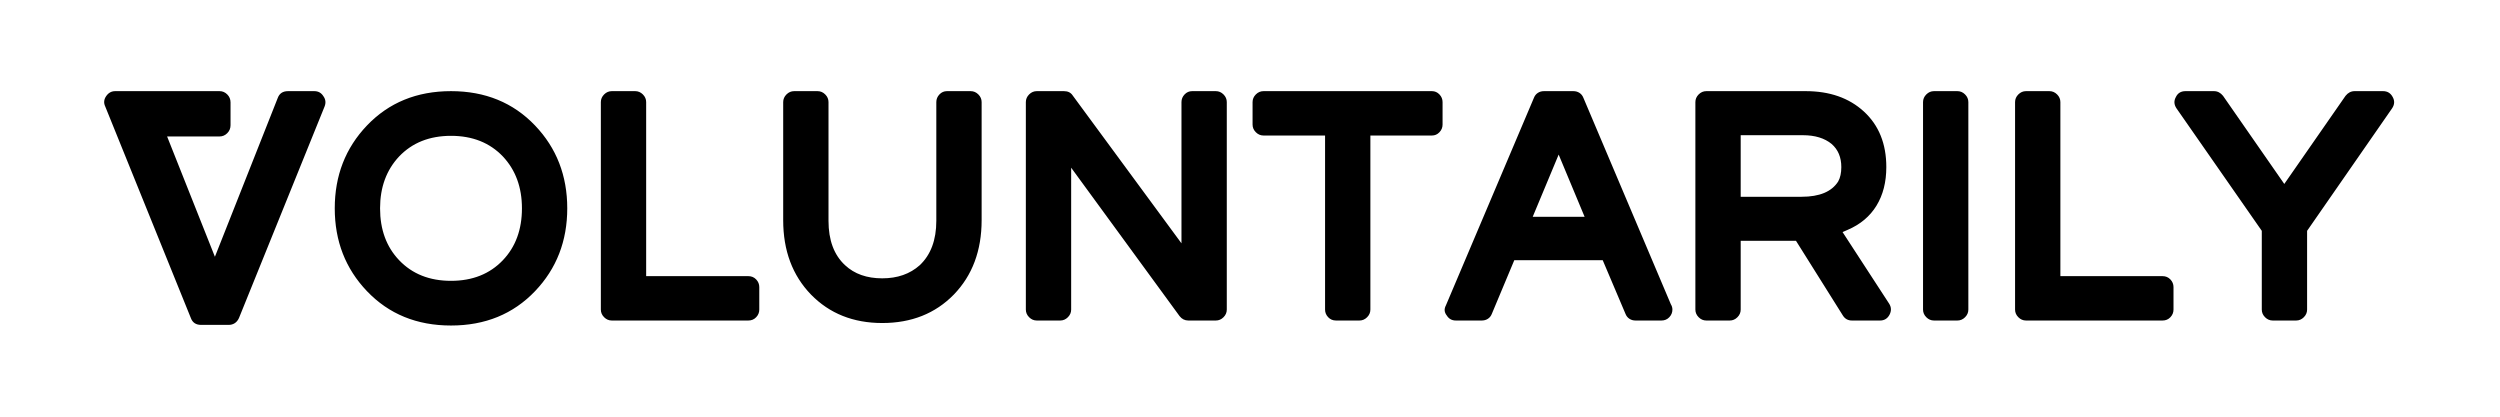 <?xml version="1.0" encoding="UTF-8"?>
<svg width="192px" height="32px" viewBox="0 0 192 32" version="1.1" xmlns="http://www.w3.org/2000/svg" xmlns:xlink="http://www.w3.org/1999/xlink">
    <!-- Generator: Sketch 54.1 (76490) - https://sketchapp.com -->
    <title>Artboard</title>
    <desc>Created with Sketch.</desc>
    <g id="Artboard" stroke="none" stroke-width="1" fill="none" fill-rule="evenodd">
        <g id="Group">
            <rect id="Rectangle" x="0" y="0" width="192" height="32"></rect>
            <path d="M24.833,7.384 C25.009,7.624 25.041,7.888 24.929,8.176 L18.353,24.424 C18.273,24.6 18.165,24.732 18.029,24.82 C17.893,24.908 17.737,24.952 17.561,24.952 L15.449,24.952 C15.049,24.952 14.785,24.776 14.657,24.424 L8.081,8.176 C7.953,7.904 7.977,7.64 8.153,7.384 C8.329,7.128 8.561,7 8.849,7 L16.865,7 C17.089,7 17.285,7.084 17.453,7.252 C17.621,7.42 17.705,7.624 17.705,7.864 L17.705,9.616 C17.705,9.856 17.621,10.06 17.453,10.228 C17.285,10.396 17.089,10.48 16.865,10.48 L12.833,10.48 L16.505,19.72 L21.329,7.528 C21.457,7.176 21.721,7 22.121,7 L24.137,7 C24.441,7 24.673,7.128 24.833,7.384 Z M34.637,7 C37.261,7 39.413,7.88 41.093,9.64 C42.741,11.368 43.565,13.488 43.565,16 C43.565,18.512 42.741,20.632 41.093,22.36 C39.413,24.12 37.261,25 34.637,25 C32.013,25 29.861,24.12 28.181,22.36 C26.533,20.632 25.709,18.512 25.709,16 C25.709,13.488 26.533,11.368 28.181,9.64 C29.861,7.88 32.013,7 34.637,7 Z M34.637,21.568 C36.285,21.568 37.613,21.04 38.621,19.984 C39.597,18.96 40.085,17.632 40.085,16 C40.085,14.384 39.597,13.056 38.621,12.016 C37.613,10.96 36.285,10.432 34.637,10.432 C32.989,10.432 31.661,10.96 30.653,12.016 C29.677,13.056 29.189,14.384 29.189,16 C29.189,17.632 29.677,18.96 30.653,19.984 C31.661,21.04 32.989,21.568 34.637,21.568 Z M57.473,21.208 C57.713,21.208 57.913,21.292 58.073,21.46 C58.233,21.628 58.313,21.824 58.313,22.048 L58.313,23.776 C58.313,24 58.233,24.196 58.073,24.364 C57.913,24.532 57.713,24.616 57.473,24.616 L46.985,24.616 C46.761,24.616 46.565,24.532 46.397,24.364 C46.229,24.196 46.145,24 46.145,23.776 L46.145,7.84 C46.145,7.616 46.229,7.42 46.397,7.252 C46.565,7.084 46.761,7 46.985,7 L48.785,7 C49.009,7 49.205,7.084 49.373,7.252 C49.541,7.42 49.625,7.616 49.625,7.84 L49.625,21.208 L57.473,21.208 Z M74.549,7 C74.773,7 74.969,7.084 75.137,7.252 C75.305,7.42 75.389,7.616 75.389,7.84 L75.389,16.912 C75.389,19.248 74.677,21.152 73.253,22.624 C71.829,24.08 69.997,24.808 67.757,24.808 C65.533,24.808 63.709,24.08 62.285,22.624 C60.861,21.152 60.149,19.248 60.149,16.912 L60.149,7.84 C60.149,7.616 60.233,7.42 60.401,7.252 C60.569,7.084 60.765,7 60.989,7 L62.789,7 C63.013,7 63.209,7.084 63.377,7.252 C63.545,7.42 63.629,7.616 63.629,7.84 L63.629,16.96 C63.629,18.448 64.053,19.584 64.901,20.368 C65.621,21.04 66.573,21.376 67.757,21.376 C68.925,21.376 69.885,21.04 70.637,20.368 C71.485,19.568 71.909,18.432 71.909,16.96 L71.909,7.84 C71.909,7.616 71.989,7.42 72.149,7.252 C72.309,7.084 72.501,7 72.725,7 L74.549,7 Z M93.377,7 C93.601,7 93.797,7.084 93.965,7.252 C94.133,7.42 94.217,7.616 94.217,7.84 L94.217,23.776 C94.217,24 94.133,24.196 93.965,24.364 C93.797,24.532 93.601,24.616 93.377,24.616 L91.265,24.616 C90.993,24.616 90.769,24.504 90.593,24.28 L82.265,12.88 L82.265,23.776 C82.265,24 82.181,24.196 82.013,24.364 C81.845,24.532 81.649,24.616 81.425,24.616 L79.625,24.616 C79.401,24.616 79.205,24.532 79.037,24.364 C78.869,24.196 78.785,24 78.785,23.776 L78.785,7.84 C78.785,7.616 78.869,7.42 79.037,7.252 C79.205,7.084 79.401,7 79.625,7 L81.713,7 C82.017,7 82.241,7.112 82.385,7.336 L90.737,18.688 L90.737,7.84 C90.737,7.616 90.817,7.42 90.977,7.252 C91.137,7.084 91.329,7 91.553,7 L93.377,7 Z M109.973,7 C110.197,7 110.389,7.084 110.549,7.252 C110.709,7.42 110.789,7.616 110.789,7.84 L110.789,9.568 C110.789,9.792 110.709,9.988 110.549,10.156 C110.389,10.324 110.197,10.408 109.973,10.408 L105.245,10.408 L105.245,23.776 C105.245,24 105.161,24.196 104.993,24.364 C104.825,24.532 104.629,24.616 104.405,24.616 L102.605,24.616 C102.365,24.616 102.165,24.532 102.005,24.364 C101.845,24.196 101.765,24 101.765,23.776 L101.765,10.408 L97.037,10.408 C96.813,10.408 96.617,10.324 96.449,10.156 C96.281,9.988 96.197,9.792 96.197,9.568 L96.197,7.84 C96.197,7.616 96.281,7.42 96.449,7.252 C96.617,7.084 96.813,7 97.037,7 L109.973,7 Z M128.321,23.368 C128.401,23.496 128.441,23.632 128.441,23.776 C128.441,24 128.361,24.196 128.201,24.364 C128.041,24.532 127.841,24.616 127.601,24.616 L125.609,24.616 C125.433,24.616 125.277,24.572 125.141,24.484 C125.005,24.396 124.905,24.272 124.841,24.112 L123.089,19.984 L116.297,19.984 L114.569,24.112 C114.505,24.272 114.405,24.396 114.269,24.484 C114.133,24.572 113.977,24.616 113.801,24.616 L111.809,24.616 C111.505,24.616 111.273,24.488 111.113,24.232 C110.921,23.992 110.897,23.736 111.041,23.464 L117.809,7.504 C117.873,7.344 117.973,7.22 118.109,7.132 C118.245,7.044 118.401,7 118.577,7 L120.833,7 C121.009,7 121.165,7.044 121.301,7.132 C121.437,7.22 121.537,7.344 121.601,7.504 L128.321,23.368 Z M117.713,16.648 L121.697,16.648 L119.705,11.872 L117.713,16.648 Z M145.085,23.32 C145.261,23.592 145.269,23.88 145.109,24.184 C144.949,24.472 144.709,24.616 144.389,24.616 L142.229,24.616 C141.925,24.616 141.693,24.488 141.533,24.232 L137.933,18.496 L133.685,18.496 L133.685,23.776 C133.685,24 133.601,24.196 133.433,24.364 C133.265,24.532 133.069,24.616 132.845,24.616 L131.045,24.616 C130.821,24.616 130.625,24.532 130.457,24.364 C130.289,24.196 130.205,24 130.205,23.776 L130.205,7.84 C130.205,7.616 130.289,7.42 130.457,7.252 C130.625,7.084 130.821,7 131.045,7 L138.677,7 C140.517,7 142.005,7.52 143.141,8.56 C144.293,9.616 144.869,11.04 144.869,12.832 C144.869,13.984 144.617,14.972 144.113,15.796 C143.609,16.62 142.869,17.24 141.893,17.656 C141.829,17.688 141.765,17.716 141.701,17.74 C141.637,17.764 141.573,17.792 141.509,17.824 L145.085,23.32 Z M133.685,15.112 L138.365,15.112 C139.741,15.112 140.677,14.72 141.173,13.936 C141.333,13.648 141.413,13.28 141.413,12.832 C141.413,12.08 141.165,11.488 140.669,11.056 C140.125,10.608 139.389,10.384 138.461,10.384 L133.685,10.384 L133.685,15.112 Z M150.329,7 C150.553,7 150.749,7.084 150.917,7.252 C151.085,7.42 151.169,7.616 151.169,7.84 L151.169,23.776 C151.169,24 151.085,24.196 150.917,24.364 C150.749,24.532 150.553,24.616 150.329,24.616 L148.529,24.616 C148.305,24.616 148.109,24.532 147.941,24.364 C147.773,24.196 147.689,24 147.689,23.776 L147.689,7.84 C147.689,7.616 147.773,7.42 147.941,7.252 C148.109,7.084 148.305,7 148.529,7 L150.329,7 Z M166.085,21.208 C166.325,21.208 166.525,21.292 166.685,21.46 C166.845,21.628 166.925,21.824 166.925,22.048 L166.925,23.776 C166.925,24 166.845,24.196 166.685,24.364 C166.525,24.532 166.325,24.616 166.085,24.616 L155.597,24.616 C155.373,24.616 155.177,24.532 155.009,24.364 C154.841,24.196 154.757,24 154.757,23.776 L154.757,7.84 C154.757,7.616 154.841,7.42 155.009,7.252 C155.177,7.084 155.373,7 155.597,7 L157.397,7 C157.621,7 157.817,7.084 157.985,7.252 C158.153,7.42 158.237,7.616 158.237,7.84 L158.237,21.208 L166.085,21.208 Z M183.017,7 C183.353,7 183.601,7.152 183.761,7.456 C183.921,7.744 183.905,8.032 183.713,8.32 L177.185,17.728 L177.185,23.776 C177.185,24 177.101,24.196 176.933,24.364 C176.765,24.532 176.569,24.616 176.345,24.616 L174.545,24.616 C174.321,24.616 174.125,24.532 173.957,24.364 C173.789,24.196 173.705,24 173.705,23.776 L173.705,17.728 L167.153,8.32 C166.961,8.032 166.945,7.744 167.105,7.456 C167.249,7.152 167.497,7 167.849,7 L170.033,7 C170.305,7 170.537,7.12 170.729,7.36 L175.433,14.128 L180.137,7.36 C180.329,7.12 180.561,7 180.833,7 L183.017,7 Z" id="Voluntarily" fill="#000000" fill-rule="nonzero"></path>
        </g>
    </g>
</svg>